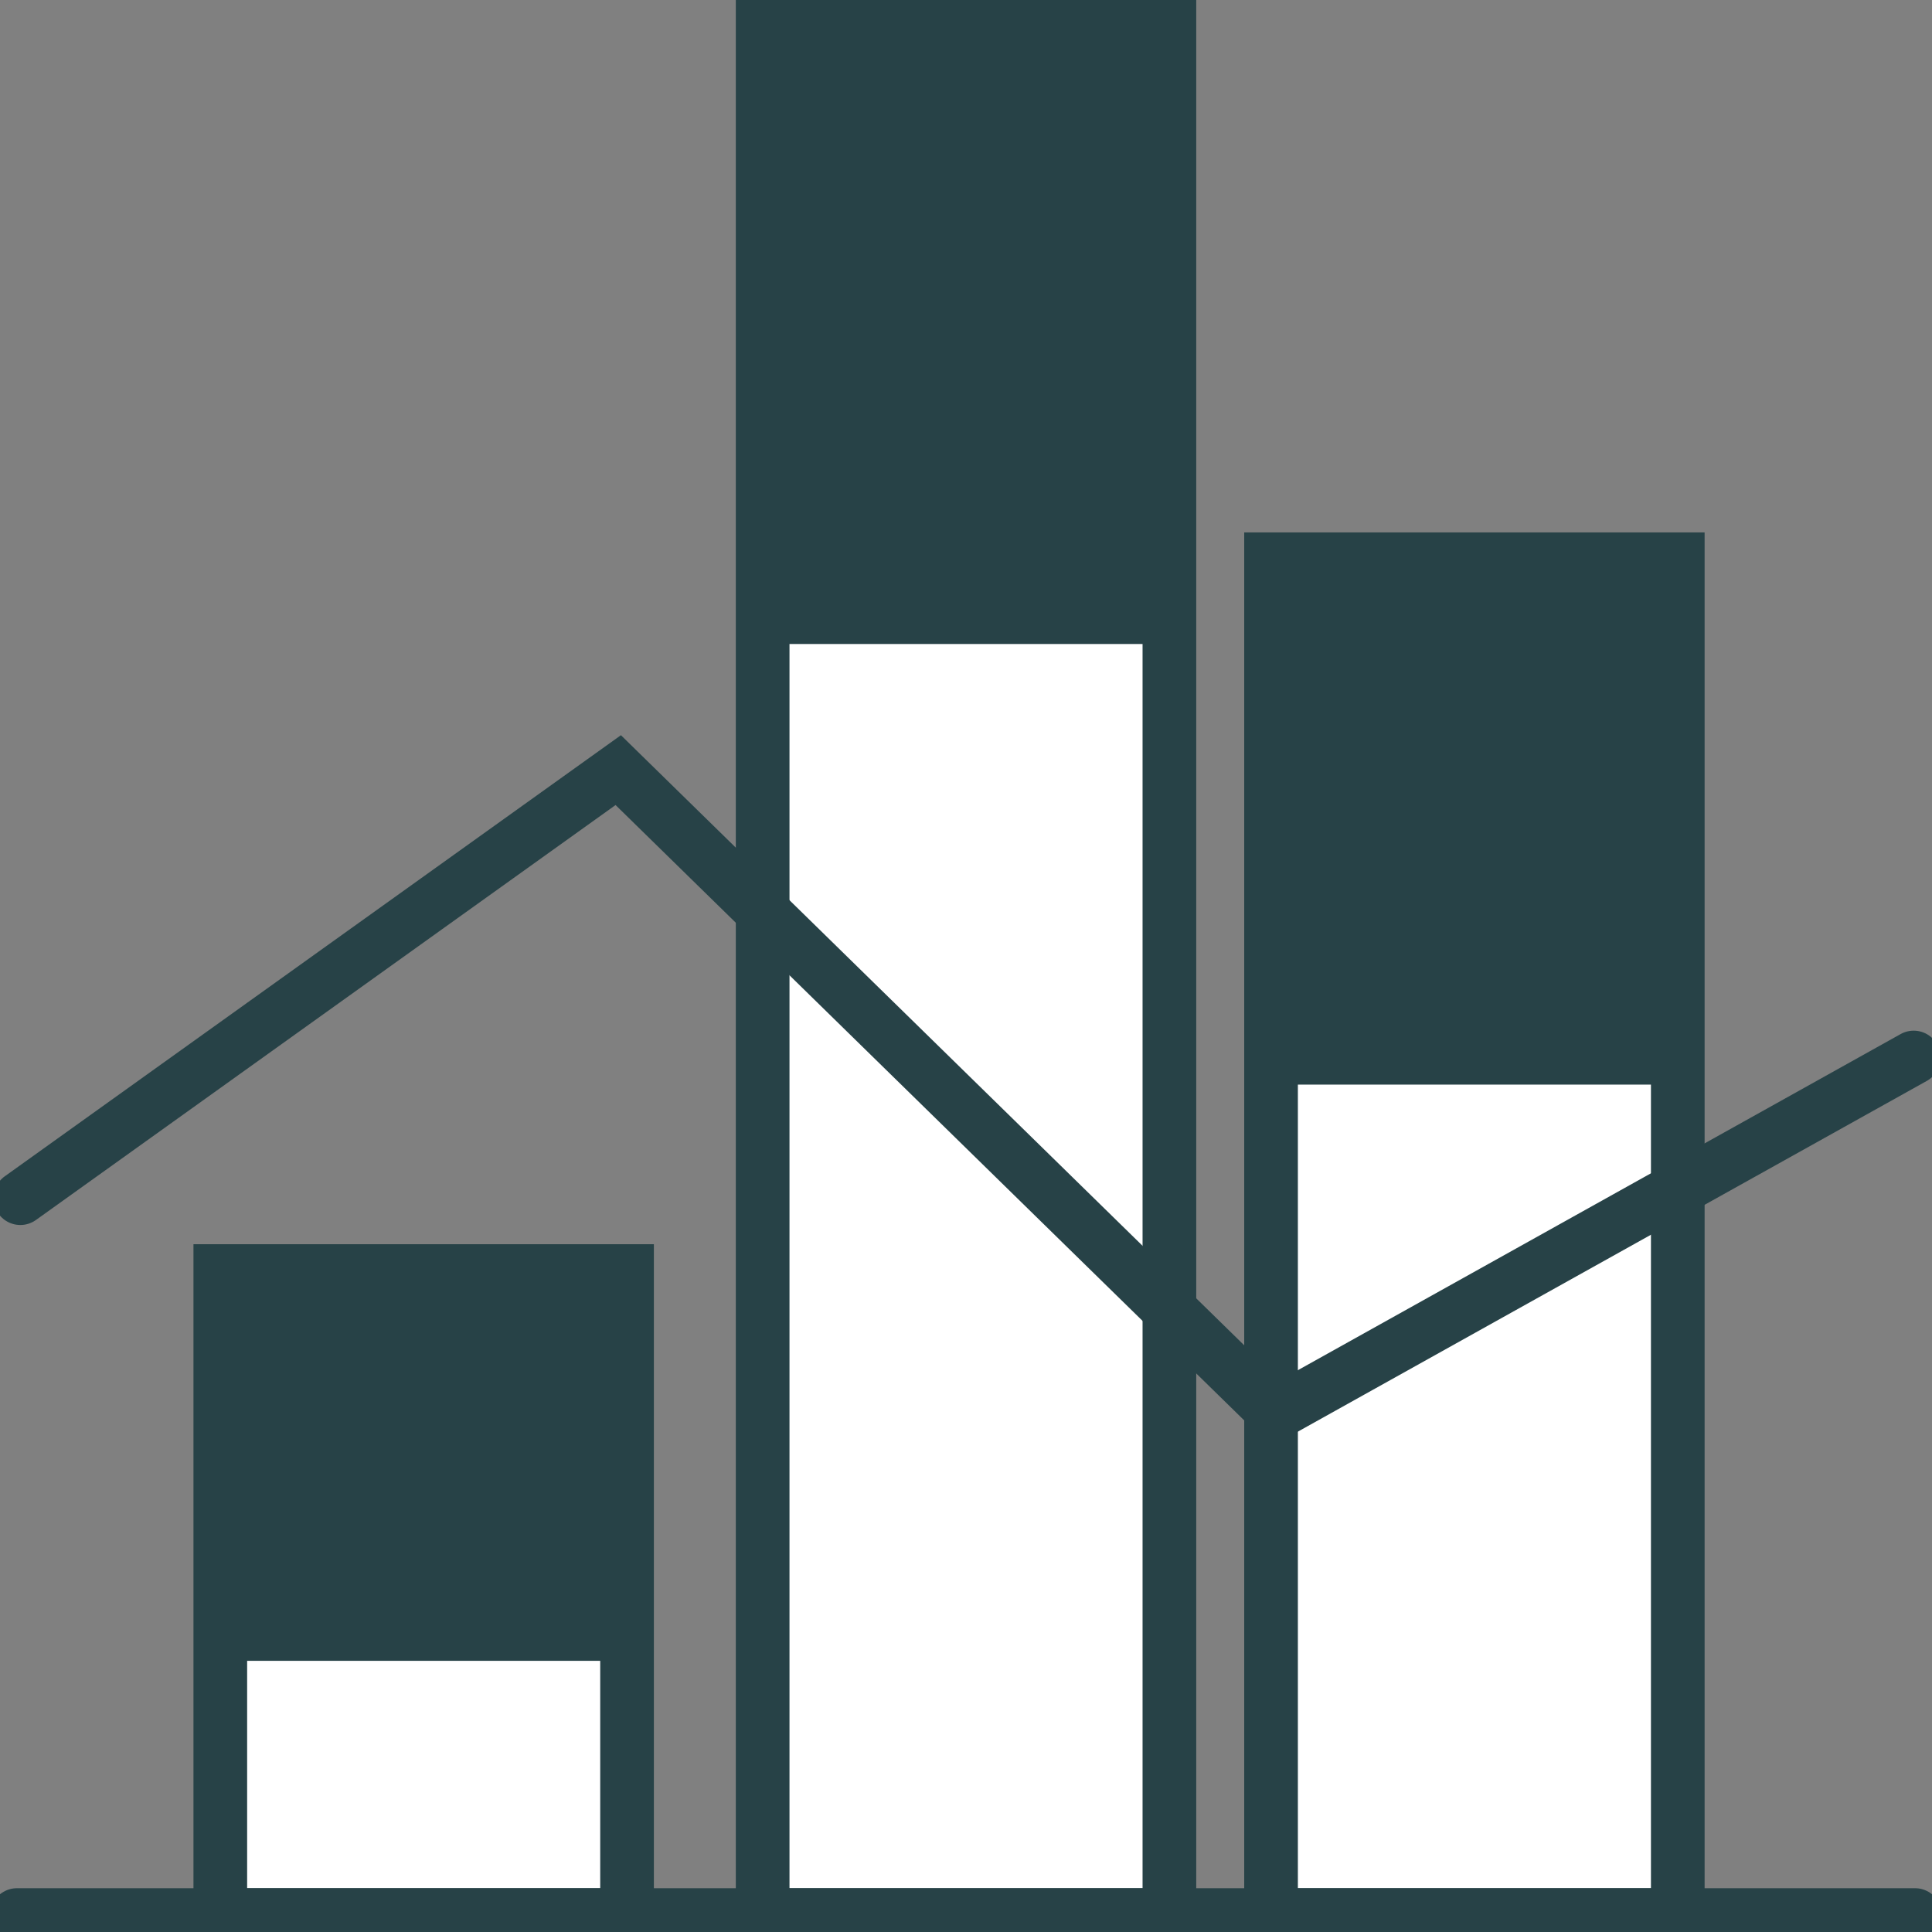 <svg width="36" height="36" viewBox="0 0 36 36" fill="none" xmlns="http://www.w3.org/2000/svg">
<rect x="0" y="0" width="36" height="36" fill="#808080" stroke="none"/>
<g clip-path="url(#clip0_8826_1452)">
<path d="M23.684 35.684H31.263L31.263 10.421H23.684L23.684 35.684Z" fill="white" stroke="#274247" stroke-miterlimit="10"/>
<path d="M14.211 35.684H21.79L21.79 0.316H14.211L14.211 35.684Z" fill="white" stroke="#274247" stroke-miterlimit="10"/>
<path d="M23.368 20.21H31.579V10.105L23.368 10.105V20.21Z" fill="#274247"/>
<path d="M4.105 35.684H11.684L11.684 23.684H4.105L4.105 35.684Z" fill="white" stroke="#274247" stroke-miterlimit="10"/>
<path d="M3.789 30.947H12L12 23.368H3.789L3.789 30.947Z" fill="#274247"/>
<path d="M0.316 35.684H35.684" stroke="#274247" stroke-miterlimit="10" stroke-linecap="round"/>
<path d="M0.379 22.326L11.52 14.35L23.766 26.337L35.659 19.705" stroke="#274247" stroke-miterlimit="10" stroke-linecap="round"/>
<path d="M13.895 12L22.105 12V-9.53674e-07L13.895 -9.53674e-07L13.895 12Z" fill="#274247"/>
</g>
<defs>
<clipPath id="clip0_8826_1452">
<rect width="36" height="36" fill="white"/>
</clipPath>
</defs>
</svg>
